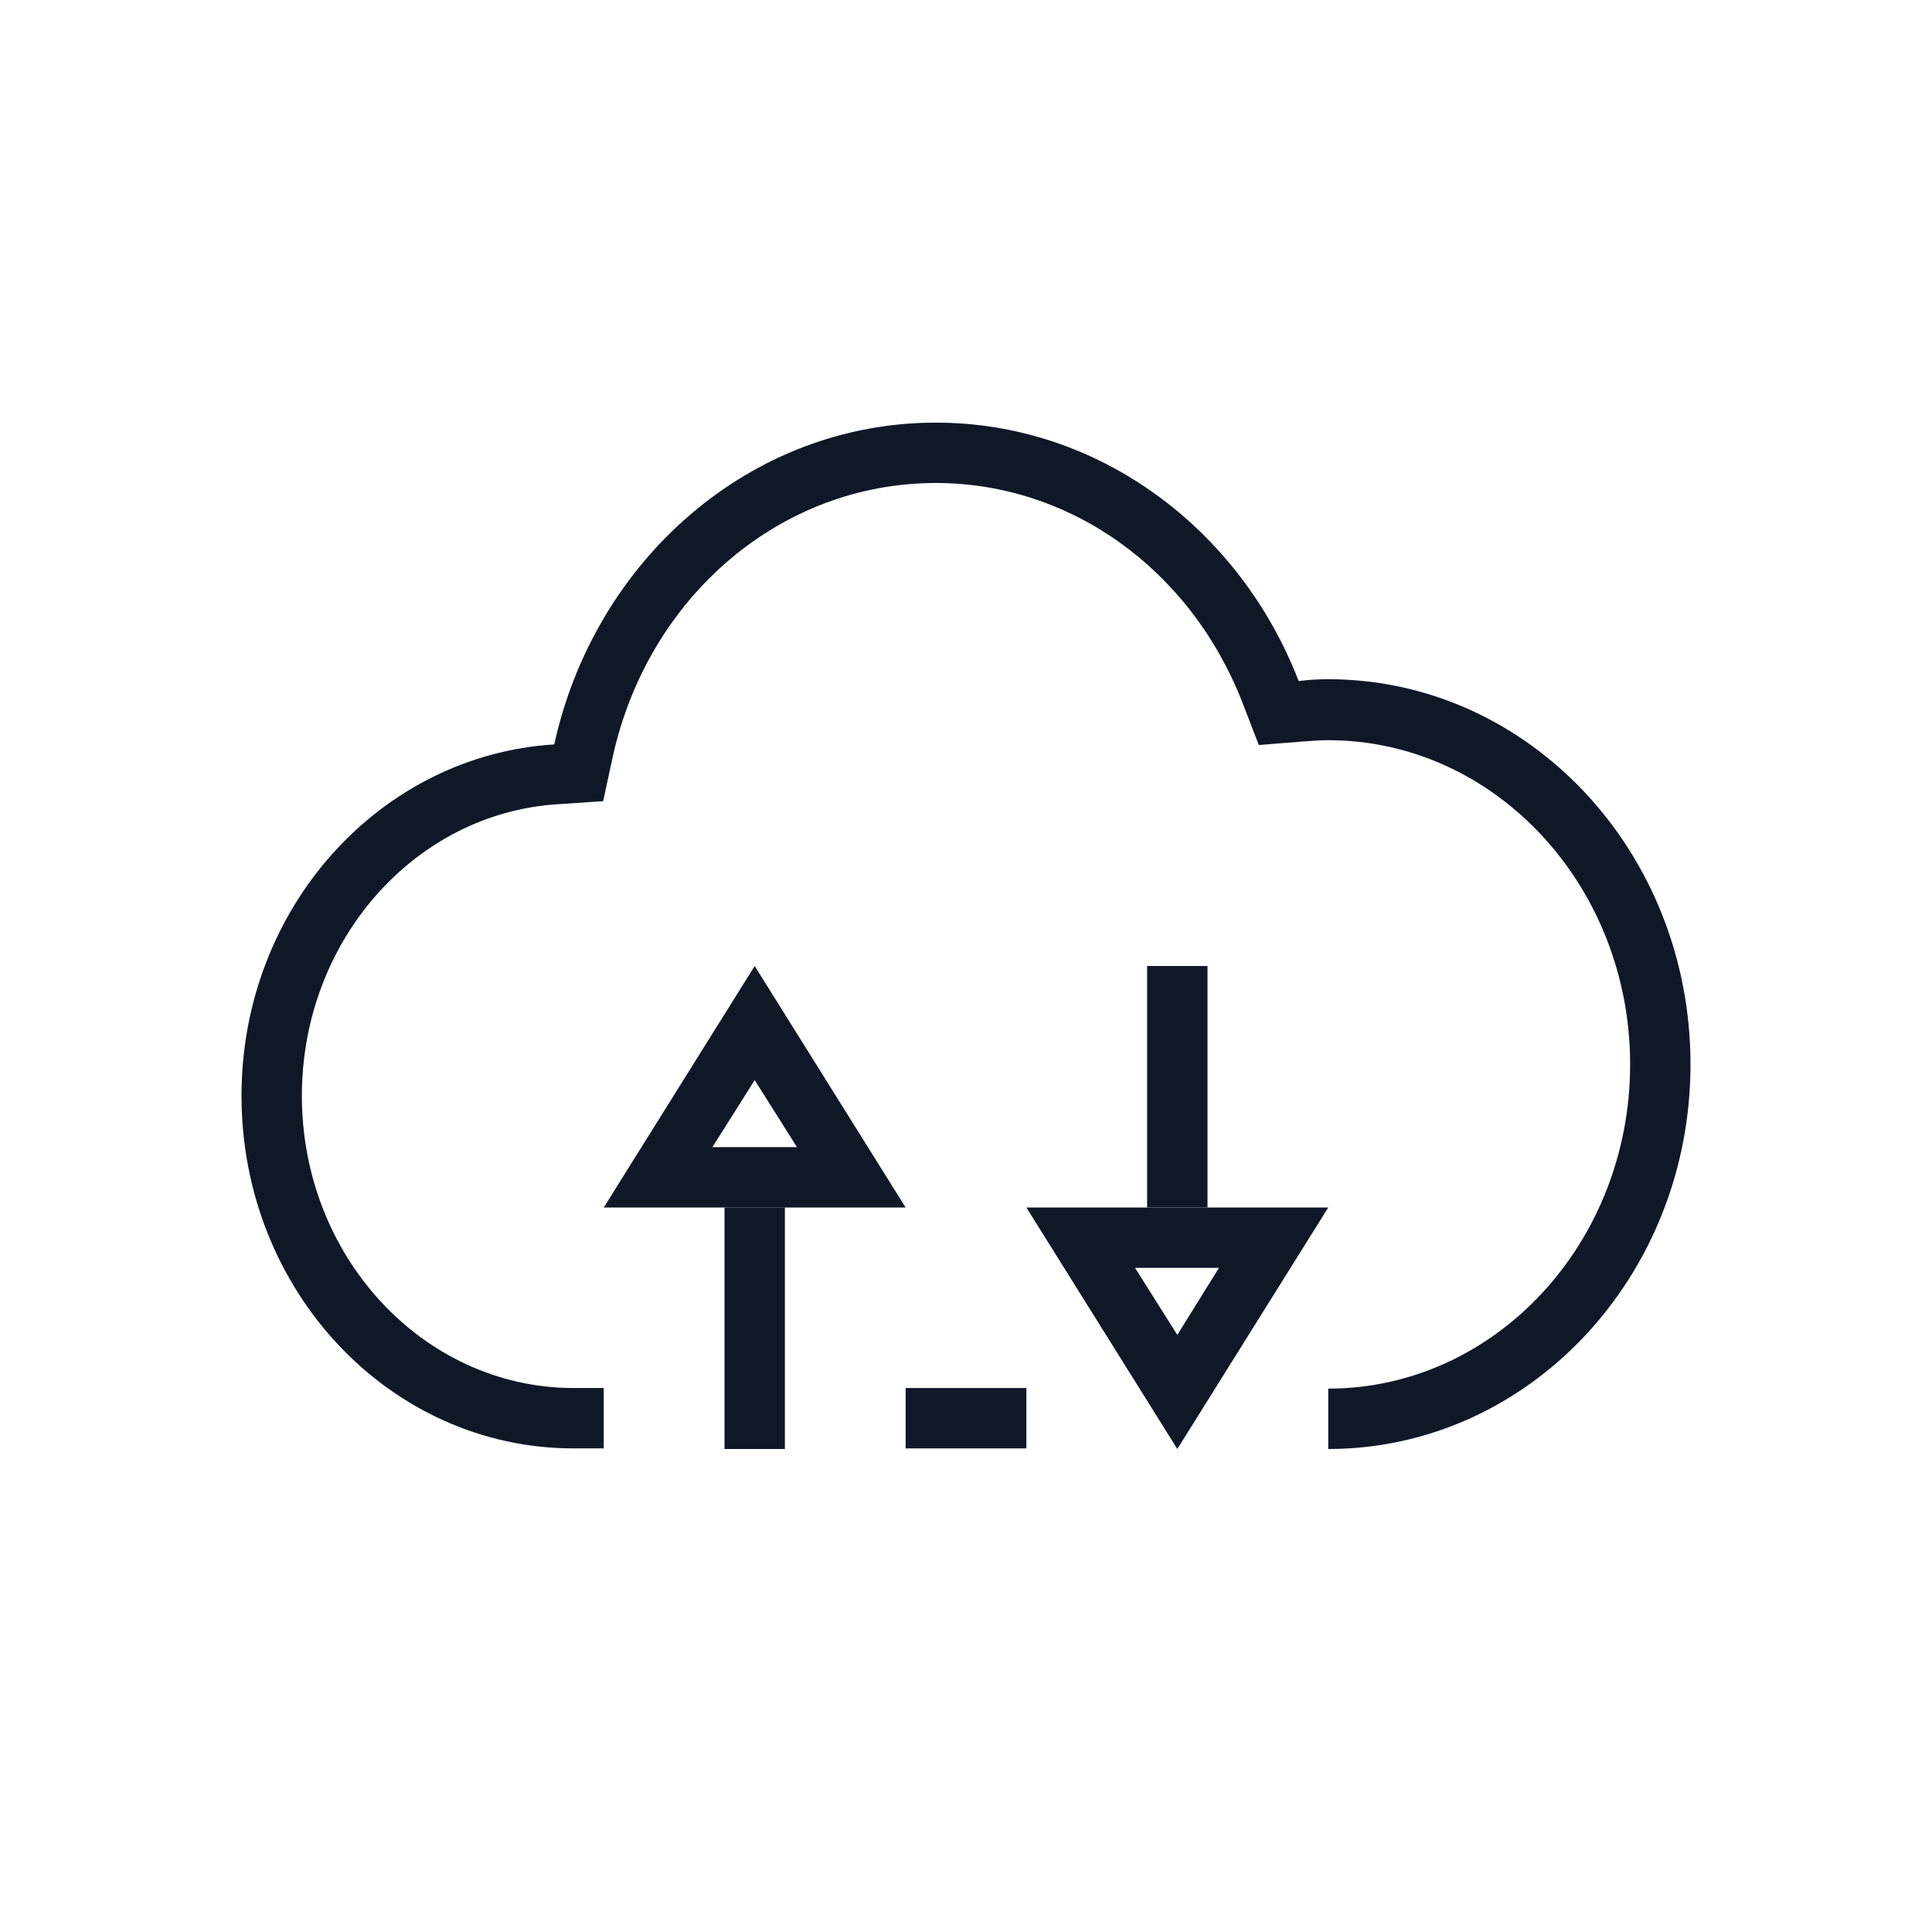 <?xml version="1.0" encoding="UTF-8"?>
<svg width="80px" height="80px" viewBox="0 0 80 80" version="1.1" xmlns="http://www.w3.org/2000/svg" xmlns:xlink="http://www.w3.org/1999/xlink">
    <!-- Generator: Sketch 57.1 (83088) - https://sketch.com -->
    <title>013-B80px</title>
    <desc>Created with Sketch.</desc>
    <g id="013-B80px" stroke="none" stroke-width="1" fill="none" fill-rule="evenodd">
        <g>
            <path d="M48.75,55.275 L47,52.5 L50.475,52.5 L48.75,55.275 L48.75,55.275 Z M48.75,60 L55,50 L42.5,50 L48.75,60 L48.75,60 Z" id="Shape" fill="#101828" fill-rule="nonzero"></path>
            <polygon id="Path" fill="#101828" fill-rule="nonzero" points="50 40 47.5 40 47.5 50 50 50"></polygon>
            <path d="M31.25,44.725 L33,47.5 L29.5,47.5 L31.25,44.725 L31.25,44.725 Z M31.25,40 L25,50 L37.5,50 L31.25,40 L31.25,40 Z" id="Shape" fill="#101828" fill-rule="nonzero"></path>
            <rect id="Rectangle" fill="#101828" fill-rule="nonzero" x="30" y="50" width="2.5" height="10"></rect>
            <path d="M55,28.125 C54.575,28.125 54.175,28.15 53.775,28.2 C51.35,21.925 45.525,17.5 38.75,17.5 C31.05,17.5 24.625,23.2 22.95,30.825 C15.725,31.275 10,37.6 10,45.375 C10,53.45 16.15,59.975 23.75,59.975 C23.775,59.975 23.775,59.975 23.8,59.975 L23.8,59.975 L25,59.975 L25,57.475 L23.8,57.475 L23.675,57.475 L23.675,57.475 C17.5,57.425 12.5,52.025 12.5,45.375 C12.5,38.975 17.15,33.675 23.1,33.3 L24.975,33.175 L25.375,31.325 C26.85,24.675 32.35,20 38.75,20 C44.325,20 49.3,23.575 51.45,29.1 L52.125,30.85 L54,30.7 C54.325,30.675 54.675,30.65 55,30.65 C61.9,30.65 67.5,36.675 67.5,44.075 C67.5,51.475 61.9,57.5 55,57.5 L55,60 C63.275,60 70,52.875 70,44.075 C70,35.25 63.275,28.125 55,28.125 Z" id="Path" fill="#101828" fill-rule="nonzero"></path>
            <rect id="Rectangle" fill="#101828" fill-rule="nonzero" x="37.5" y="57.475" width="5" height="2.5"></rect>
            <rect id="Rectangle" x="0" y="0" width="80" height="80"></rect>
        </g>
    </g>
</svg>